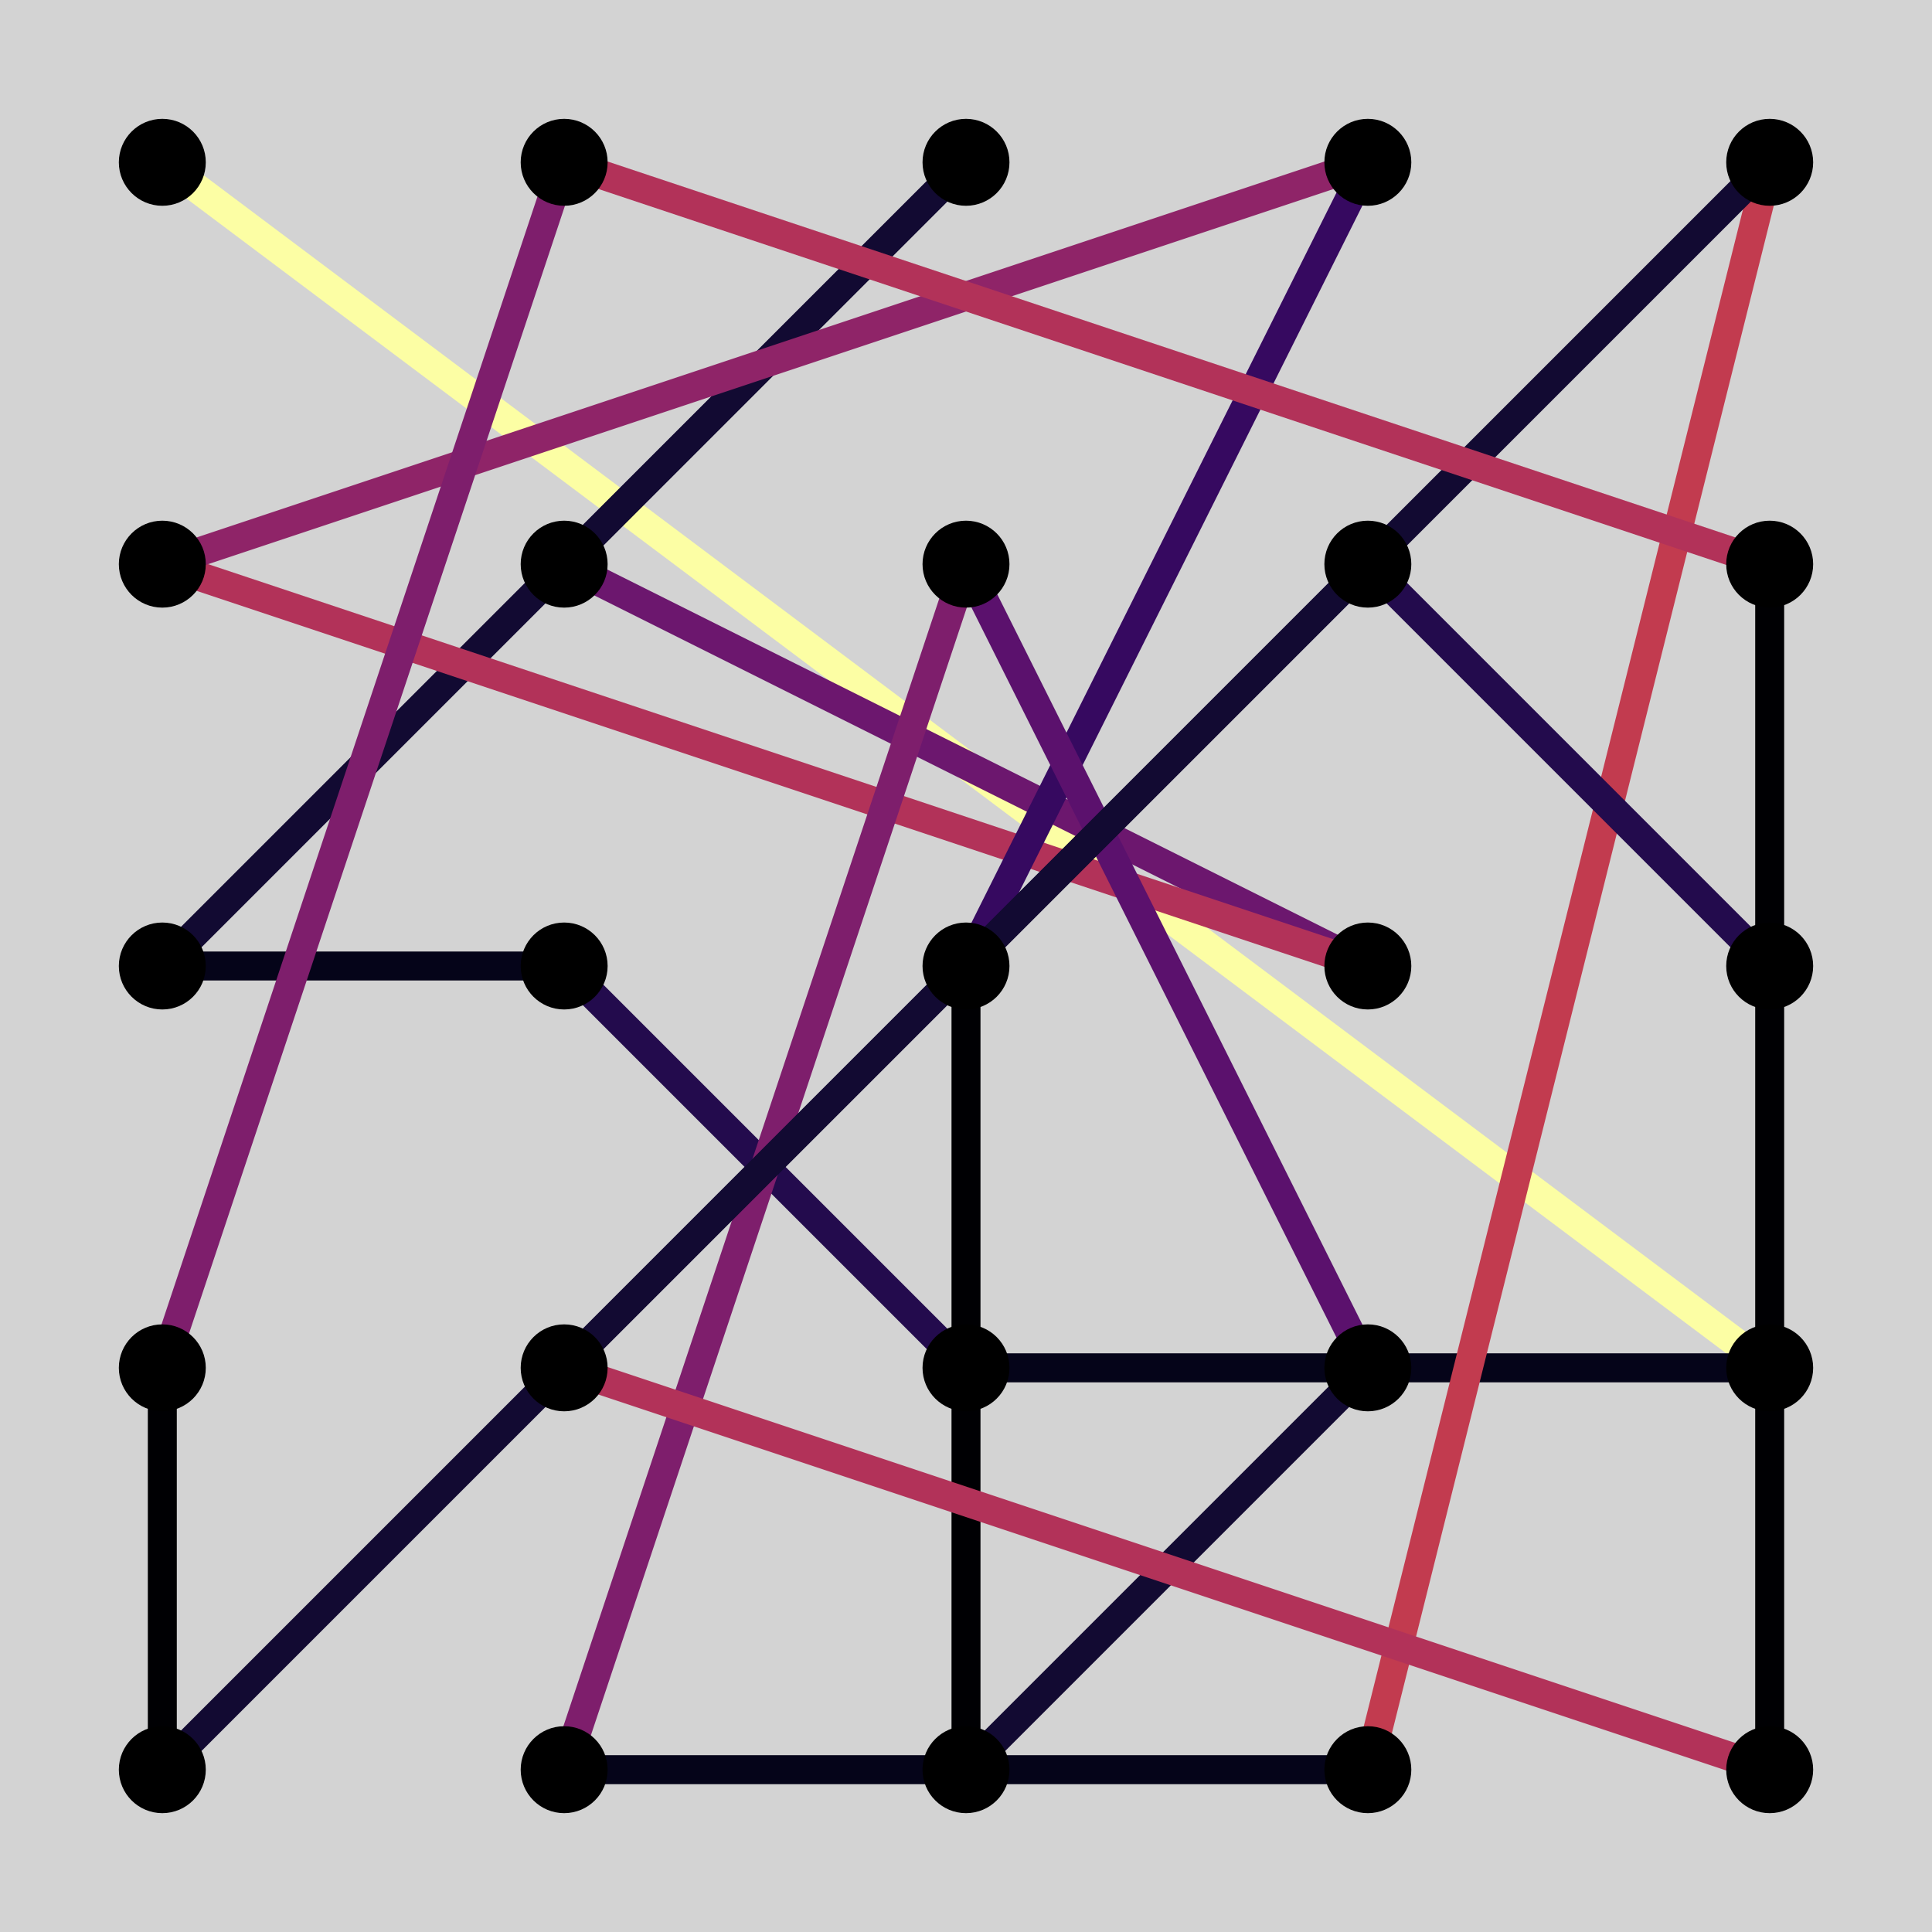 <?xml version="1.0" encoding="utf-8"?>
<svg xmlns="http://www.w3.org/2000/svg" xmlns:xlink="http://www.w3.org/1999/xlink" width="200" height="200" viewBox="0 0 800 800">
<rect x="0" y="0" width="800" height="800" fill="#808080" stroke="none"/>
<defs>
  <clipPath id="clip520">
    <rect x="0" y="0" width="800" height="800"/>
  </clipPath>
</defs>
<path clip-path="url(#clip520)" d="
M0 800 L800 800 L800 0 L0 0  Z
  " fill="#d3d3d3" fill-rule="evenodd" fill-opacity="1"/>
<defs>
  <clipPath id="clip521">
    <rect x="160" y="80" width="561" height="561"/>
  </clipPath>
</defs>
<path clip-path="url(#clip520)" d="
M47.244 752.756 L752.756 752.756 L752.756 47.244 L47.244 47.244  Z
  " fill="#d3d3d3" fill-rule="evenodd" fill-opacity="1"/>
<defs>
  <clipPath id="clip522">
    <rect x="47" y="47" width="707" height="707"/>
  </clipPath>
</defs>
<polyline clip-path="url(#clip522)" style="stroke:#fcfea4; stroke-linecap:butt; stroke-linejoin:round; stroke-width:12; stroke-opacity:1; fill:none" points="
  67.211,67.211 732.789,566.394 
  "/>
<polyline clip-path="url(#clip522)" style="stroke:#050419; stroke-linecap:butt; stroke-linejoin:round; stroke-width:12; stroke-opacity:1; fill:none" points="
  732.789,566.394 400,566.394 
  "/>
<polyline clip-path="url(#clip522)" style="stroke:#230b4d; stroke-linecap:butt; stroke-linejoin:round; stroke-width:12; stroke-opacity:1; fill:none" points="
  400,566.394 233.606,400 
  "/>
<polyline clip-path="url(#clip522)" style="stroke:#050419; stroke-linecap:butt; stroke-linejoin:round; stroke-width:12; stroke-opacity:1; fill:none" points="
  233.606,400 67.211,400 
  "/>
<polyline clip-path="url(#clip522)" style="stroke:#120a32; stroke-linecap:butt; stroke-linejoin:round; stroke-width:12; stroke-opacity:1; fill:none" points="
  67.211,400 400,67.211 
  "/>
<polyline clip-path="url(#clip522)" style="stroke:#120a32; stroke-linecap:butt; stroke-linejoin:round; stroke-width:12; stroke-opacity:1; fill:none" points="
  400,67.211 233.606,233.606 
  "/>
<polyline clip-path="url(#clip522)" style="stroke:#6c176e; stroke-linecap:butt; stroke-linejoin:round; stroke-width:12; stroke-opacity:1; fill:none" points="
  233.606,233.606 566.394,400 
  "/>
<polyline clip-path="url(#clip522)" style="stroke:#b23259; stroke-linecap:butt; stroke-linejoin:round; stroke-width:12; stroke-opacity:1; fill:none" points="
  566.394,400 67.211,233.606 
  "/>
<polyline clip-path="url(#clip522)" style="stroke:#8f2468; stroke-linecap:butt; stroke-linejoin:round; stroke-width:12; stroke-opacity:1; fill:none" points="
  67.211,233.606 566.394,67.211 
  "/>
<polyline clip-path="url(#clip522)" style="stroke:#360960; stroke-linecap:butt; stroke-linejoin:round; stroke-width:12; stroke-opacity:1; fill:none" points="
  566.394,67.211 400,400 
  "/>
<polyline clip-path="url(#clip522)" style="stroke:#000003; stroke-linecap:butt; stroke-linejoin:round; stroke-width:12; stroke-opacity:1; fill:none" points="
  400,400 400,732.789 
  "/>
<polyline clip-path="url(#clip522)" style="stroke:#120a32; stroke-linecap:butt; stroke-linejoin:round; stroke-width:12; stroke-opacity:1; fill:none" points="
  400,732.789 566.394,566.394 
  "/>
<polyline clip-path="url(#clip522)" style="stroke:#5b116d; stroke-linecap:butt; stroke-linejoin:round; stroke-width:12; stroke-opacity:1; fill:none" points="
  566.394,566.394 400,233.606 
  "/>
<polyline clip-path="url(#clip522)" style="stroke:#7e1e6c; stroke-linecap:butt; stroke-linejoin:round; stroke-width:12; stroke-opacity:1; fill:none" points="
  400,233.606 233.606,732.789 
  "/>
<polyline clip-path="url(#clip522)" style="stroke:#050419; stroke-linecap:butt; stroke-linejoin:round; stroke-width:12; stroke-opacity:1; fill:none" points="
  233.606,732.789 566.394,732.789 
  "/>
<polyline clip-path="url(#clip522)" style="stroke:#c23b4f; stroke-linecap:butt; stroke-linejoin:round; stroke-width:12; stroke-opacity:1; fill:none" points="
  566.394,732.789 732.789,67.211 
  "/>
<polyline clip-path="url(#clip522)" style="stroke:#120a32; stroke-linecap:butt; stroke-linejoin:round; stroke-width:12; stroke-opacity:1; fill:none" points="
  732.789,67.211 233.606,566.394 
  "/>
<polyline clip-path="url(#clip522)" style="stroke:#b23259; stroke-linecap:butt; stroke-linejoin:round; stroke-width:12; stroke-opacity:1; fill:none" points="
  233.606,566.394 732.789,732.789 
  "/>
<polyline clip-path="url(#clip522)" style="stroke:#000003; stroke-linecap:butt; stroke-linejoin:round; stroke-width:12; stroke-opacity:1; fill:none" points="
  732.789,732.789 732.789,233.606 
  "/>
<polyline clip-path="url(#clip522)" style="stroke:#b23259; stroke-linecap:butt; stroke-linejoin:round; stroke-width:12; stroke-opacity:1; fill:none" points="
  732.789,233.606 233.606,67.211 
  "/>
<polyline clip-path="url(#clip522)" style="stroke:#7e1e6c; stroke-linecap:butt; stroke-linejoin:round; stroke-width:12; stroke-opacity:1; fill:none" points="
  233.606,67.211 67.211,566.394 
  "/>
<polyline clip-path="url(#clip522)" style="stroke:#000003; stroke-linecap:butt; stroke-linejoin:round; stroke-width:12; stroke-opacity:1; fill:none" points="
  67.211,566.394 67.211,732.789 
  "/>
<polyline clip-path="url(#clip522)" style="stroke:#120a32; stroke-linecap:butt; stroke-linejoin:round; stroke-width:12; stroke-opacity:1; fill:none" points="
  67.211,732.789 566.394,233.606 
  "/>
<polyline clip-path="url(#clip522)" style="stroke:#230b4d; stroke-linecap:butt; stroke-linejoin:round; stroke-width:12; stroke-opacity:1; fill:none" points="
  566.394,233.606 732.789,400 
  "/>
<circle clip-path="url(#clip522)" cx="67.211" cy="732.789" r="18" fill="#000000" fill-rule="evenodd" fill-opacity="1" stroke="none"/>
<circle clip-path="url(#clip522)" cx="67.211" cy="566.394" r="18" fill="#000000" fill-rule="evenodd" fill-opacity="1" stroke="none"/>
<circle clip-path="url(#clip522)" cx="67.211" cy="400" r="18" fill="#000000" fill-rule="evenodd" fill-opacity="1" stroke="none"/>
<circle clip-path="url(#clip522)" cx="67.211" cy="233.606" r="18" fill="#000000" fill-rule="evenodd" fill-opacity="1" stroke="none"/>
<circle clip-path="url(#clip522)" cx="67.211" cy="67.211" r="18" fill="#000000" fill-rule="evenodd" fill-opacity="1" stroke="none"/>
<circle clip-path="url(#clip522)" cx="233.606" cy="732.789" r="18" fill="#000000" fill-rule="evenodd" fill-opacity="1" stroke="none"/>
<circle clip-path="url(#clip522)" cx="233.606" cy="566.394" r="18" fill="#000000" fill-rule="evenodd" fill-opacity="1" stroke="none"/>
<circle clip-path="url(#clip522)" cx="233.606" cy="400" r="18" fill="#000000" fill-rule="evenodd" fill-opacity="1" stroke="none"/>
<circle clip-path="url(#clip522)" cx="233.606" cy="233.606" r="18" fill="#000000" fill-rule="evenodd" fill-opacity="1" stroke="none"/>
<circle clip-path="url(#clip522)" cx="233.606" cy="67.211" r="18" fill="#000000" fill-rule="evenodd" fill-opacity="1" stroke="none"/>
<circle clip-path="url(#clip522)" cx="400" cy="732.789" r="18" fill="#000000" fill-rule="evenodd" fill-opacity="1" stroke="none"/>
<circle clip-path="url(#clip522)" cx="400" cy="566.394" r="18" fill="#000000" fill-rule="evenodd" fill-opacity="1" stroke="none"/>
<circle clip-path="url(#clip522)" cx="400" cy="400" r="18" fill="#000000" fill-rule="evenodd" fill-opacity="1" stroke="none"/>
<circle clip-path="url(#clip522)" cx="400" cy="233.606" r="18" fill="#000000" fill-rule="evenodd" fill-opacity="1" stroke="none"/>
<circle clip-path="url(#clip522)" cx="400" cy="67.211" r="18" fill="#000000" fill-rule="evenodd" fill-opacity="1" stroke="none"/>
<circle clip-path="url(#clip522)" cx="566.394" cy="732.789" r="18" fill="#000000" fill-rule="evenodd" fill-opacity="1" stroke="none"/>
<circle clip-path="url(#clip522)" cx="566.394" cy="566.394" r="18" fill="#000000" fill-rule="evenodd" fill-opacity="1" stroke="none"/>
<circle clip-path="url(#clip522)" cx="566.394" cy="400" r="18" fill="#000000" fill-rule="evenodd" fill-opacity="1" stroke="none"/>
<circle clip-path="url(#clip522)" cx="566.394" cy="233.606" r="18" fill="#000000" fill-rule="evenodd" fill-opacity="1" stroke="none"/>
<circle clip-path="url(#clip522)" cx="566.394" cy="67.211" r="18" fill="#000000" fill-rule="evenodd" fill-opacity="1" stroke="none"/>
<circle clip-path="url(#clip522)" cx="732.789" cy="732.789" r="18" fill="#000000" fill-rule="evenodd" fill-opacity="1" stroke="none"/>
<circle clip-path="url(#clip522)" cx="732.789" cy="566.394" r="18" fill="#000000" fill-rule="evenodd" fill-opacity="1" stroke="none"/>
<circle clip-path="url(#clip522)" cx="732.789" cy="400" r="18" fill="#000000" fill-rule="evenodd" fill-opacity="1" stroke="none"/>
<circle clip-path="url(#clip522)" cx="732.789" cy="233.606" r="18" fill="#000000" fill-rule="evenodd" fill-opacity="1" stroke="none"/>
<circle clip-path="url(#clip522)" cx="732.789" cy="67.211" r="18" fill="#000000" fill-rule="evenodd" fill-opacity="1" stroke="none"/>
</svg>
